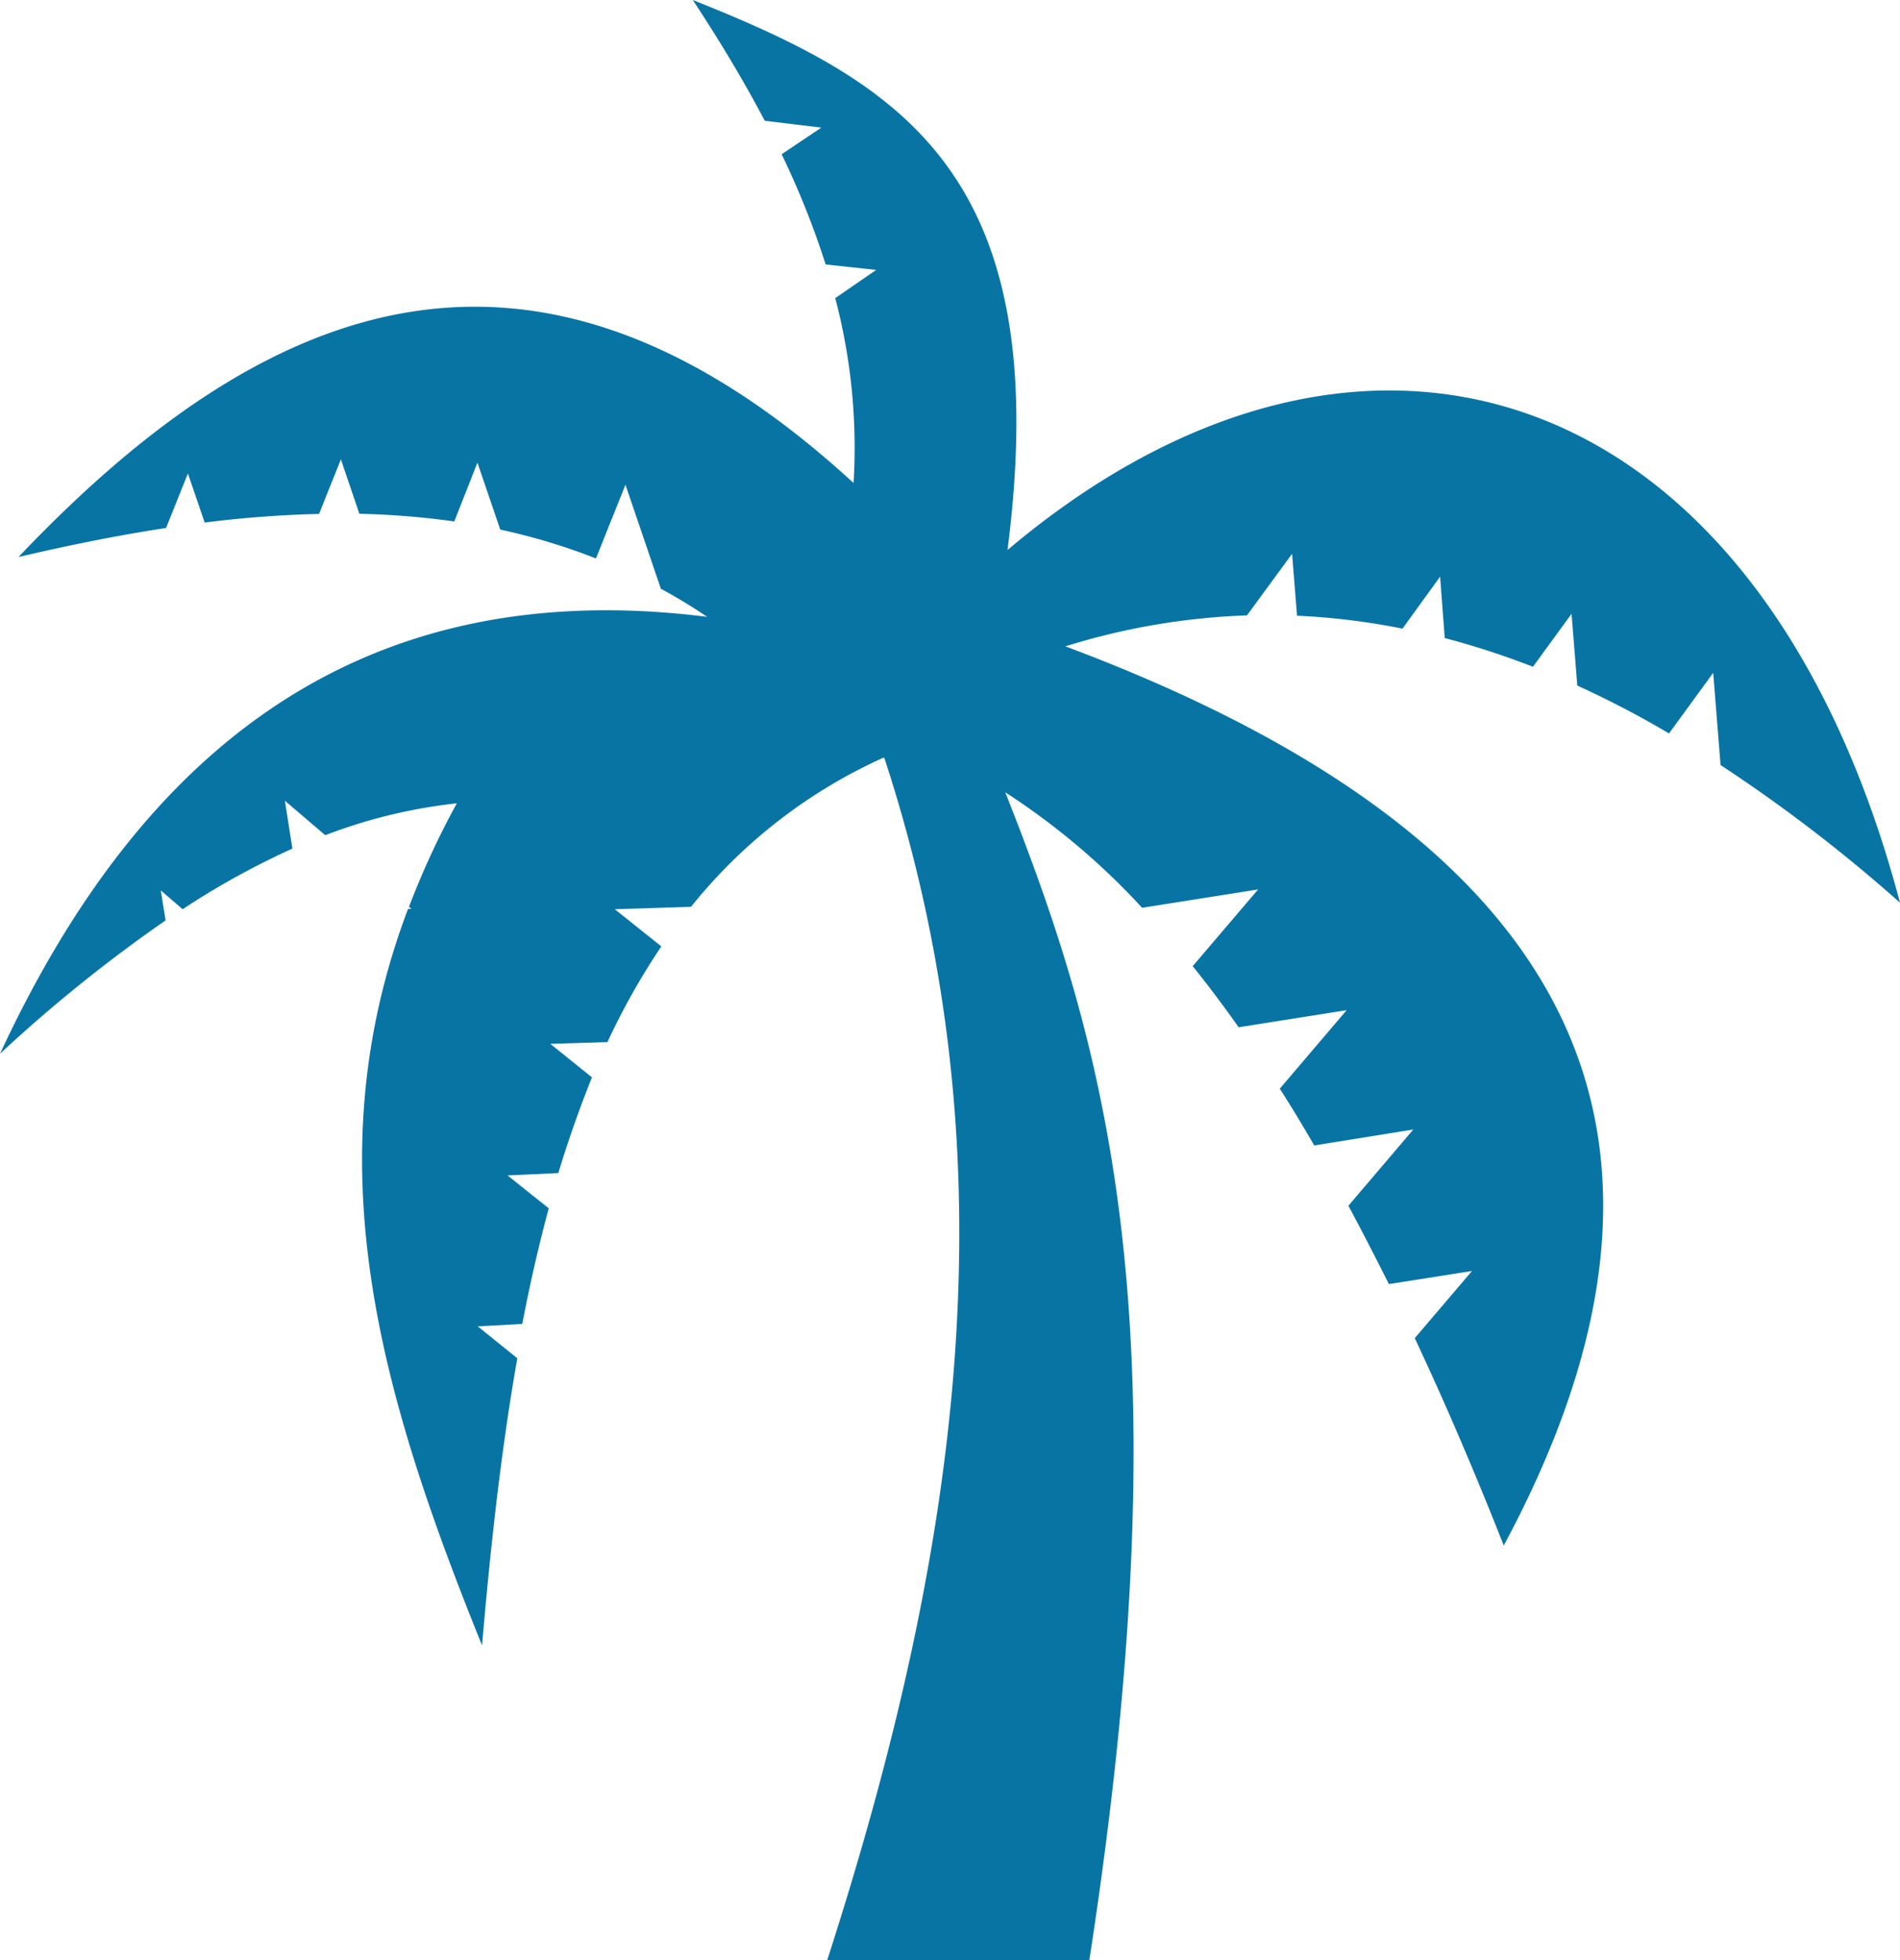 <svg xmlns="http://www.w3.org/2000/svg" width="119.11" height="122.88" viewBox="0 0 119.11 122.88">
  <path id="palm-tree-icon" d="M55.44,47.52C63.8,73,60,97.62,51.86,122.88H68.29c6.2-40.12.92-57.54-5.27-73.21a44.56,44.56,0,0,1,8.58,7.24l7.27-1.15-4.1,4.81q1.45,1.8,2.88,3.83l6.77-1.07-4.19,4.92c.73,1.14,1.45,2.33,2.16,3.56l6.21-1-4.07,4.78c.85,1.58,1.69,3.22,2.54,4.91l5.21-.82-3.59,4.21q2.82,6,5.58,13c13.67-25.47,5-44.21-27.48-56.37a43,43,0,0,1,11.38-1.94L81,34.72l.31,3.88a43.4,43.4,0,0,1,6.61.81l2.36-3.26L90.57,40a51.637,51.637,0,0,1,5.53,1.8l2.42-3.32.36,4.5a60.321,60.321,0,0,1,5.75,3l2.77-3.8.46,5.78a97.529,97.529,0,0,1,11.25,8.63c-8.74-33-33.67-40.92-55.95-22.11C66.19,10.87,56.47,5.2,43.43,0c1.64,2.49,3.16,5,4.51,7.57L51.49,8,49,9.67a52.929,52.929,0,0,1,2.76,6.91l3.17.34-2.57,1.77a36.76,36.76,0,0,1,1.15,11.59C33.4,11.82,16.61,18.65,1.16,34.92c3.07-.72,6.16-1.35,9.25-1.82l1.37-3.42,1.05,3.08A69.229,69.229,0,0,1,20,32.22l1.37-3.42,1.16,3.41a51,51,0,0,1,5.95.48L29.93,29l1.43,4.2a39,39,0,0,1,6,1.81l1.85-4.62,2.22,6.52a33.437,33.437,0,0,1,2.9,1.76C21.06,35.74,8,48.85,0,66.06A93,93,0,0,1,10.38,57.7l-.3-1.88L11.45,57a49.53,49.53,0,0,1,6.88-3.8l-.47-3,2.53,2.16a32.86,32.86,0,0,1,8.25-2,51.51,51.51,0,0,0-3,6.49l.16.13h-.22c-6,15.86-1.74,30.39,4.64,46.17h0c.54-6.33,1.22-12.39,2.21-18l-2.48-2L32.74,83q.72-3.75,1.66-7.25l-2.58-2.06L35,73.54c.63-2.07,1.33-4.06,2.11-6l-2.61-2.1,3.58-.11a43.62,43.62,0,0,1,3.38-6L38.54,57l4.78-.15A32.62,32.62,0,0,1,55.38,47.5Z" fill="#0874a4" fill-rule="evenodd"/>
</svg>
